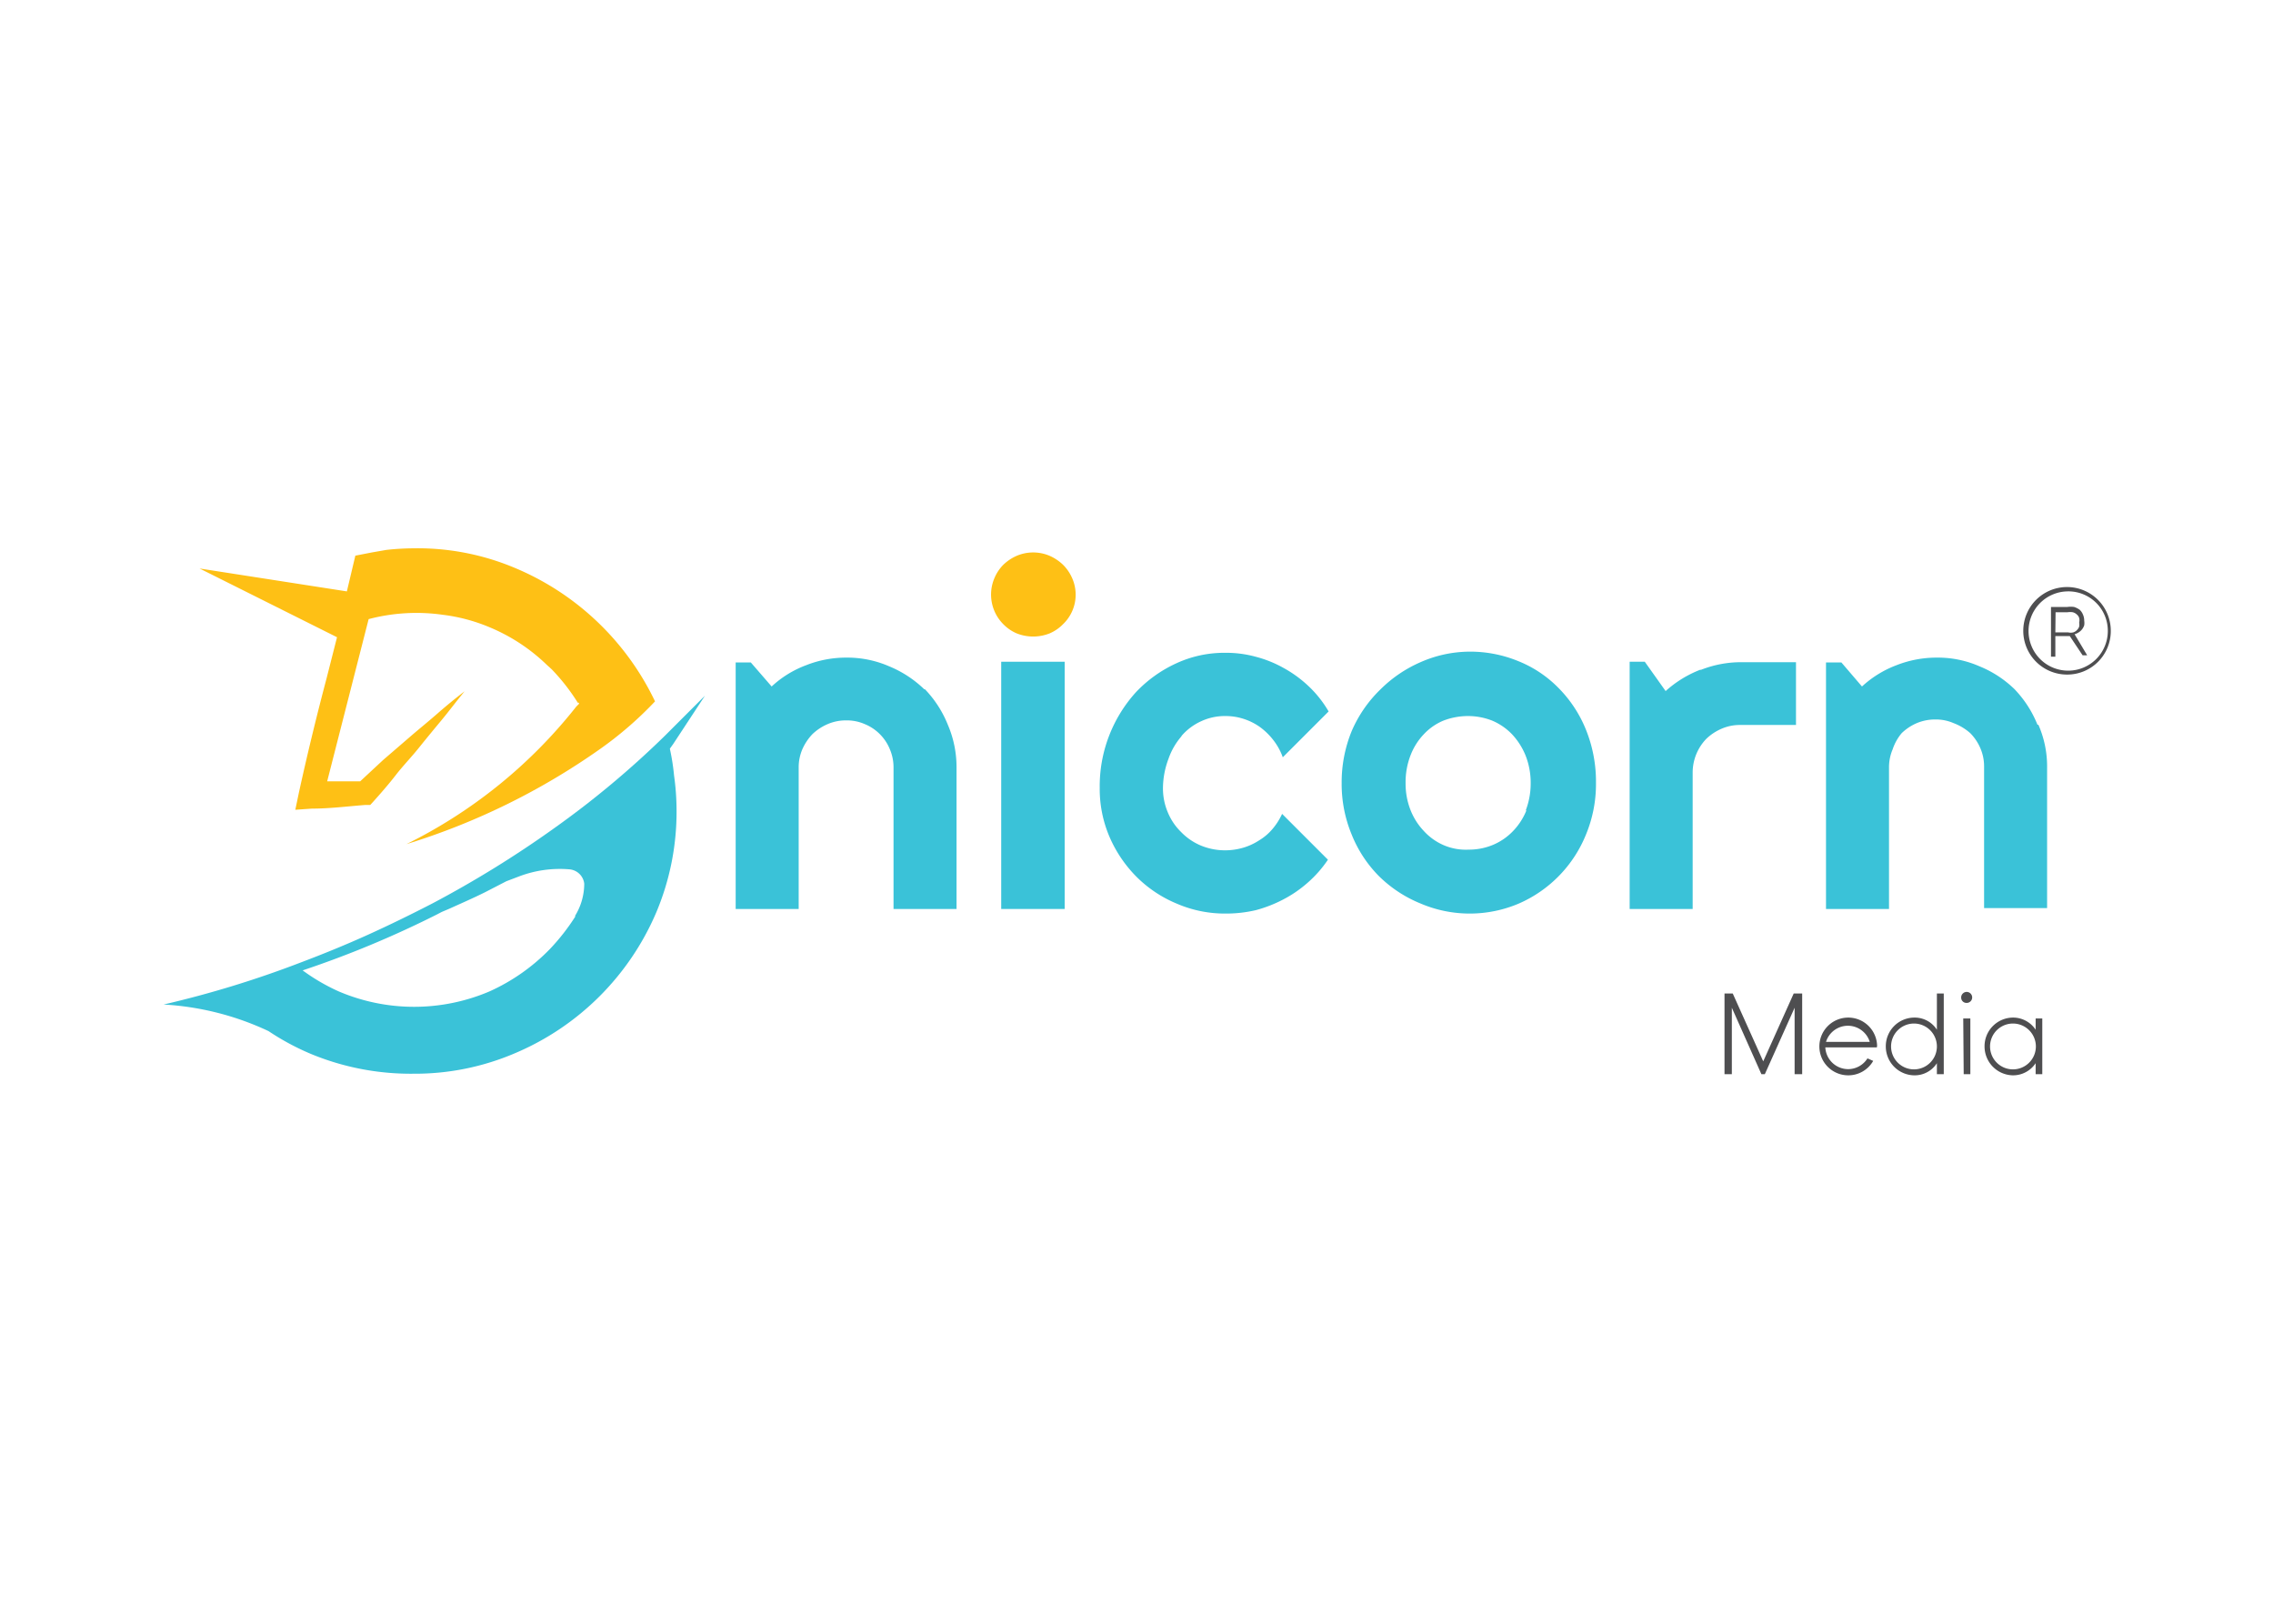 <svg id="Layer_1" data-name="Layer 1" xmlns="http://www.w3.org/2000/svg" viewBox="0 0 99.21 70.87"><defs><style>.cls-1{fill:#42c3d2;}.cls-2{fill:#3ac2d8;}.cls-3{fill:#fec015;}.cls-4{fill:#4e4e50;}</style></defs><title>Logo</title><path class="cls-1" d="M29.56,35.38h0v0Z"/><path class="cls-2" d="M29.24,32.67l.15-.21,1.38-2.1L29,32.13a40.15,40.15,0,0,1-4.79,4,46.46,46.46,0,0,1-5.34,3.3c-.93.48-1.87.94-2.82,1.37s-1.93.83-2.91,1.2a45,45,0,0,1-6,1.84l.55-.09-.55.09A12.39,12.39,0,0,1,11.72,45h0a11,11,0,0,0,1.86,1,11.4,11.4,0,0,0,4.46.86,11.1,11.1,0,0,0,4.45-.9,11.62,11.62,0,0,0,6.15-6.13,11.3,11.3,0,0,0,.89-4.45,11.05,11.05,0,0,0-.11-1.54,9.45,9.45,0,0,0-.18-1.15M25.11,40A9.25,9.25,0,0,1,24,41.42a8.57,8.57,0,0,1-2.64,1.85,8.39,8.39,0,0,1-6.57,0,8.58,8.58,0,0,1-1.58-.92h0a44.15,44.15,0,0,0,5.86-2.44l.21-.11.33-.14c.53-.24,1.06-.47,1.58-.73l.91-.47.58-.22a5,5,0,0,1,2.17-.3.71.71,0,0,1,.65.62,2.68,2.68,0,0,1-.4,1.41"/><path class="cls-3" d="M14.25,29.62q-.66,2.49-1.21,5l-.15.72.72-.05c.78,0,1.56-.1,2.34-.16l.21,0,.12-.13c.35-.39.69-.78,1-1.18s.68-.78,1-1.18.66-.81,1-1.22.65-.83,1-1.25c-.42.32-.82.65-1.22,1s-.8.67-1.18,1l-1.16,1-1,.93-1.44,0,1.81-7.08a8.18,8.18,0,0,1,3.23-.19,7.65,7.65,0,0,1,2.06.55,8,8,0,0,1,2.48,1.63l.22.2a8.84,8.84,0,0,1,1.14,1.46l.05,0,0,.05,0,0-.12.12a21.65,21.65,0,0,1-7.41,6,29.93,29.93,0,0,0,8.45-4.15l0,0a15.92,15.92,0,0,0,2.4-2.08h0a11.83,11.83,0,0,0-6.13-5.83,10.93,10.93,0,0,0-4.43-.85,11.14,11.14,0,0,0-1.17.07v0l-.63.11v0l-.72.14-.37,1.56-6.43-1,6,3Z"/><path class="cls-2" d="M40.34,30.08a4.85,4.85,0,0,0-1.53-1,4.57,4.57,0,0,0-1.87-.38,4.73,4.73,0,0,0-1.75.33,4.54,4.54,0,0,0-1.51.93l-.91-1.05h-.66V39.67h2.75V33.5a2,2,0,0,1,.16-.8,2.31,2.31,0,0,1,.44-.66,2.23,2.23,0,0,1,.67-.44,2,2,0,0,1,.81-.16,1.94,1.94,0,0,1,.8.16,2,2,0,0,1,1.1,1.1,2,2,0,0,1,.16.8v6.17h2.75V33.5a4.7,4.7,0,0,0-.38-1.87,4.83,4.83,0,0,0-1-1.55"/><rect class="cls-2" x="43.7" y="28.88" width="2.77" height="10.79"/><path class="cls-3" d="M46.4,24.65a2,2,0,0,0-.58-.39,1.83,1.83,0,0,0-1.45,0,2,2,0,0,0-.58.39,1.84,1.84,0,0,0-.39.59,1.83,1.83,0,0,0,.39,2,1.82,1.82,0,0,0,.58.4,1.95,1.95,0,0,0,1.45,0,1.82,1.82,0,0,0,.58-.4,1.78,1.78,0,0,0,.4-2,1.87,1.87,0,0,0-.4-.59"/><path class="cls-2" d="M51.56,32.13a2.48,2.48,0,0,1,.86-.65,2.45,2.45,0,0,1,1.07-.23,2.54,2.54,0,0,1,.78.12,2.61,2.61,0,0,1,.71.35,2.89,2.89,0,0,1,.59.57,2.69,2.69,0,0,1,.42.76l2-2a4.87,4.87,0,0,0-.86-1.09,5.27,5.27,0,0,0-1.09-.8,5.12,5.12,0,0,0-1.24-.5,4.88,4.88,0,0,0-1.32-.17,5,5,0,0,0-2.14.46,5.67,5.67,0,0,0-1.76,1.26A6.11,6.11,0,0,0,48,34.39a5.31,5.31,0,0,0,.43,2.14,5.64,5.64,0,0,0,1.18,1.74,5.42,5.42,0,0,0,1.76,1.17,5.28,5.28,0,0,0,2.14.43,5.66,5.66,0,0,0,1.31-.15A5.78,5.78,0,0,0,56,39.26a5.3,5.3,0,0,0,1.08-.74,5.14,5.14,0,0,0,.88-1l-2-2a2.84,2.84,0,0,1-.42.66,2.34,2.34,0,0,1-.59.5,2.61,2.61,0,0,1-.7.32,2.81,2.81,0,0,1-.77.11,2.76,2.76,0,0,1-1.07-.21,2.59,2.59,0,0,1-.86-.59,2.56,2.56,0,0,1-.58-.86,2.67,2.67,0,0,1-.21-1.06A3.68,3.68,0,0,1,51,33.12a3,3,0,0,1,.58-1"/><path class="cls-2" d="M68,30a5.13,5.13,0,0,0-1.74-1.15,5.52,5.52,0,0,0-2.15-.41A5.36,5.36,0,0,0,62,28.9a5.71,5.71,0,0,0-1.75,1.19A5.62,5.62,0,0,0,59,31.9a5.9,5.9,0,0,0-.44,2.28A5.75,5.75,0,0,0,59,36.43a5.46,5.46,0,0,0,1.18,1.8A5.57,5.57,0,0,0,62,39.43a5.47,5.47,0,0,0,4.3,0,5.55,5.55,0,0,0,2.92-3,5.75,5.75,0,0,0,.44-2.25,6.06,6.06,0,0,0-.44-2.34A5.51,5.51,0,0,0,68,30m-1.37,5.35a2.8,2.8,0,0,1-.59.92,2.61,2.61,0,0,1-.87.6,2.71,2.71,0,0,1-1.06.21A2.45,2.45,0,0,1,63,36.88a2.53,2.53,0,0,1-.86-.62,2.82,2.82,0,0,1-.58-.92,3.15,3.15,0,0,1-.21-1.16,3.25,3.25,0,0,1,.21-1.2,2.76,2.76,0,0,1,.58-.93,2.47,2.47,0,0,1,.86-.6,3,3,0,0,1,1.07-.2,2.89,2.89,0,0,1,1.06.2,2.61,2.61,0,0,1,.87.6,3,3,0,0,1,.59.93,3.25,3.25,0,0,1,.22,1.2,3.29,3.29,0,0,1-.22,1.2"/><path class="cls-2" d="M74.21,29.23a4.89,4.89,0,0,0-1.51.93l-.91-1.28h-.66V39.67h2.75V33.73a2.12,2.12,0,0,1,.6-1.49,2.23,2.23,0,0,1,.67-.44,2,2,0,0,1,.81-.16h2.43V28.9H76a4.77,4.77,0,0,0-1.75.33"/><path class="cls-2" d="M88.93,31.63a4.83,4.83,0,0,0-1-1.55,4.74,4.74,0,0,0-1.53-1,4.52,4.52,0,0,0-1.86-.38,4.78,4.78,0,0,0-1.76.33,4.64,4.64,0,0,0-1.51.93l-.9-1.05h-.67V39.67h2.75V33.5a2,2,0,0,1,.16-.8A2.15,2.15,0,0,1,83,32a2.18,2.18,0,0,1,.66-.44,2.07,2.07,0,0,1,.82-.16,1.92,1.92,0,0,1,.79.16A2.31,2.31,0,0,1,86,32a2.12,2.12,0,0,1,.44.66,2,2,0,0,1,.16.8v6.17h2.75V33.5a4.53,4.53,0,0,0-.38-1.87"/><polygon class="cls-4" points="78.66 43.36 78.66 46.88 78.33 46.88 78.33 43.98 77.03 46.88 76.88 46.88 75.59 43.98 75.59 46.88 75.27 46.88 75.27 43.36 75.63 43.36 76.96 46.32 78.29 43.36 78.66 43.36"/><path class="cls-4" d="M81.92,45.71H79.67a1,1,0,0,0,1,.95,1,1,0,0,0,.84-.47l.25.11a1.25,1.25,0,0,1-1.09.63,1.26,1.26,0,1,1,1.26-1.29Zm-2.22-.24h1.91a1,1,0,0,0-1.91,0"/><path class="cls-4" d="M82.31,45.67a1.25,1.25,0,0,1,1.23-1.26,1.15,1.15,0,0,1,1,.53V43.36h.3v3.52h-.3V46.4a1.15,1.15,0,0,1-1,.53,1.26,1.26,0,0,1-1.23-1.26m2.23,0a1,1,0,0,0-1-1,1,1,0,1,0,1,1"/><path class="cls-4" d="M85.6,43.54a.24.24,0,1,1,.23.23.23.23,0,0,1-.23-.23m.09.91H86v2.43h-.29Z"/><path class="cls-4" d="M86.62,45.67a1.25,1.25,0,0,1,1.23-1.26,1.18,1.18,0,0,1,1,.53v-.49h.29v2.43h-.29V46.4a1.18,1.18,0,0,1-1,.53,1.26,1.26,0,0,1-1.23-1.26m2.24,0a1,1,0,1,0-1,1,1,1,0,0,0,1-1"/><path class="cls-4" d="M90.34,27.76h-.63v.9h-.19V26.49h.71a1,1,0,0,1,.3,0,.9.9,0,0,1,.24.12.56.56,0,0,1,.14.2.64.64,0,0,1,.06.28.65.65,0,0,1,0,.2.56.56,0,0,1-.09.17.57.57,0,0,1-.14.13.66.66,0,0,1-.19.09l.55.92v0h-.2Zm-.63-.16h.56a.51.51,0,0,0,.22,0,.37.37,0,0,0,.16-.1.4.4,0,0,0,.1-.15.57.57,0,0,0,0-.18.42.42,0,0,0,0-.2.31.31,0,0,0-.1-.15.4.4,0,0,0-.18-.1.75.75,0,0,0-.23,0h-.52Z"/><path class="cls-4" d="M90.22,29.44a1.91,1.91,0,1,1,1.91-1.9A1.9,1.9,0,0,1,90.22,29.44Zm0-3.63A1.73,1.73,0,1,0,92,27.54,1.72,1.72,0,0,0,90.22,25.81Z"/></svg>